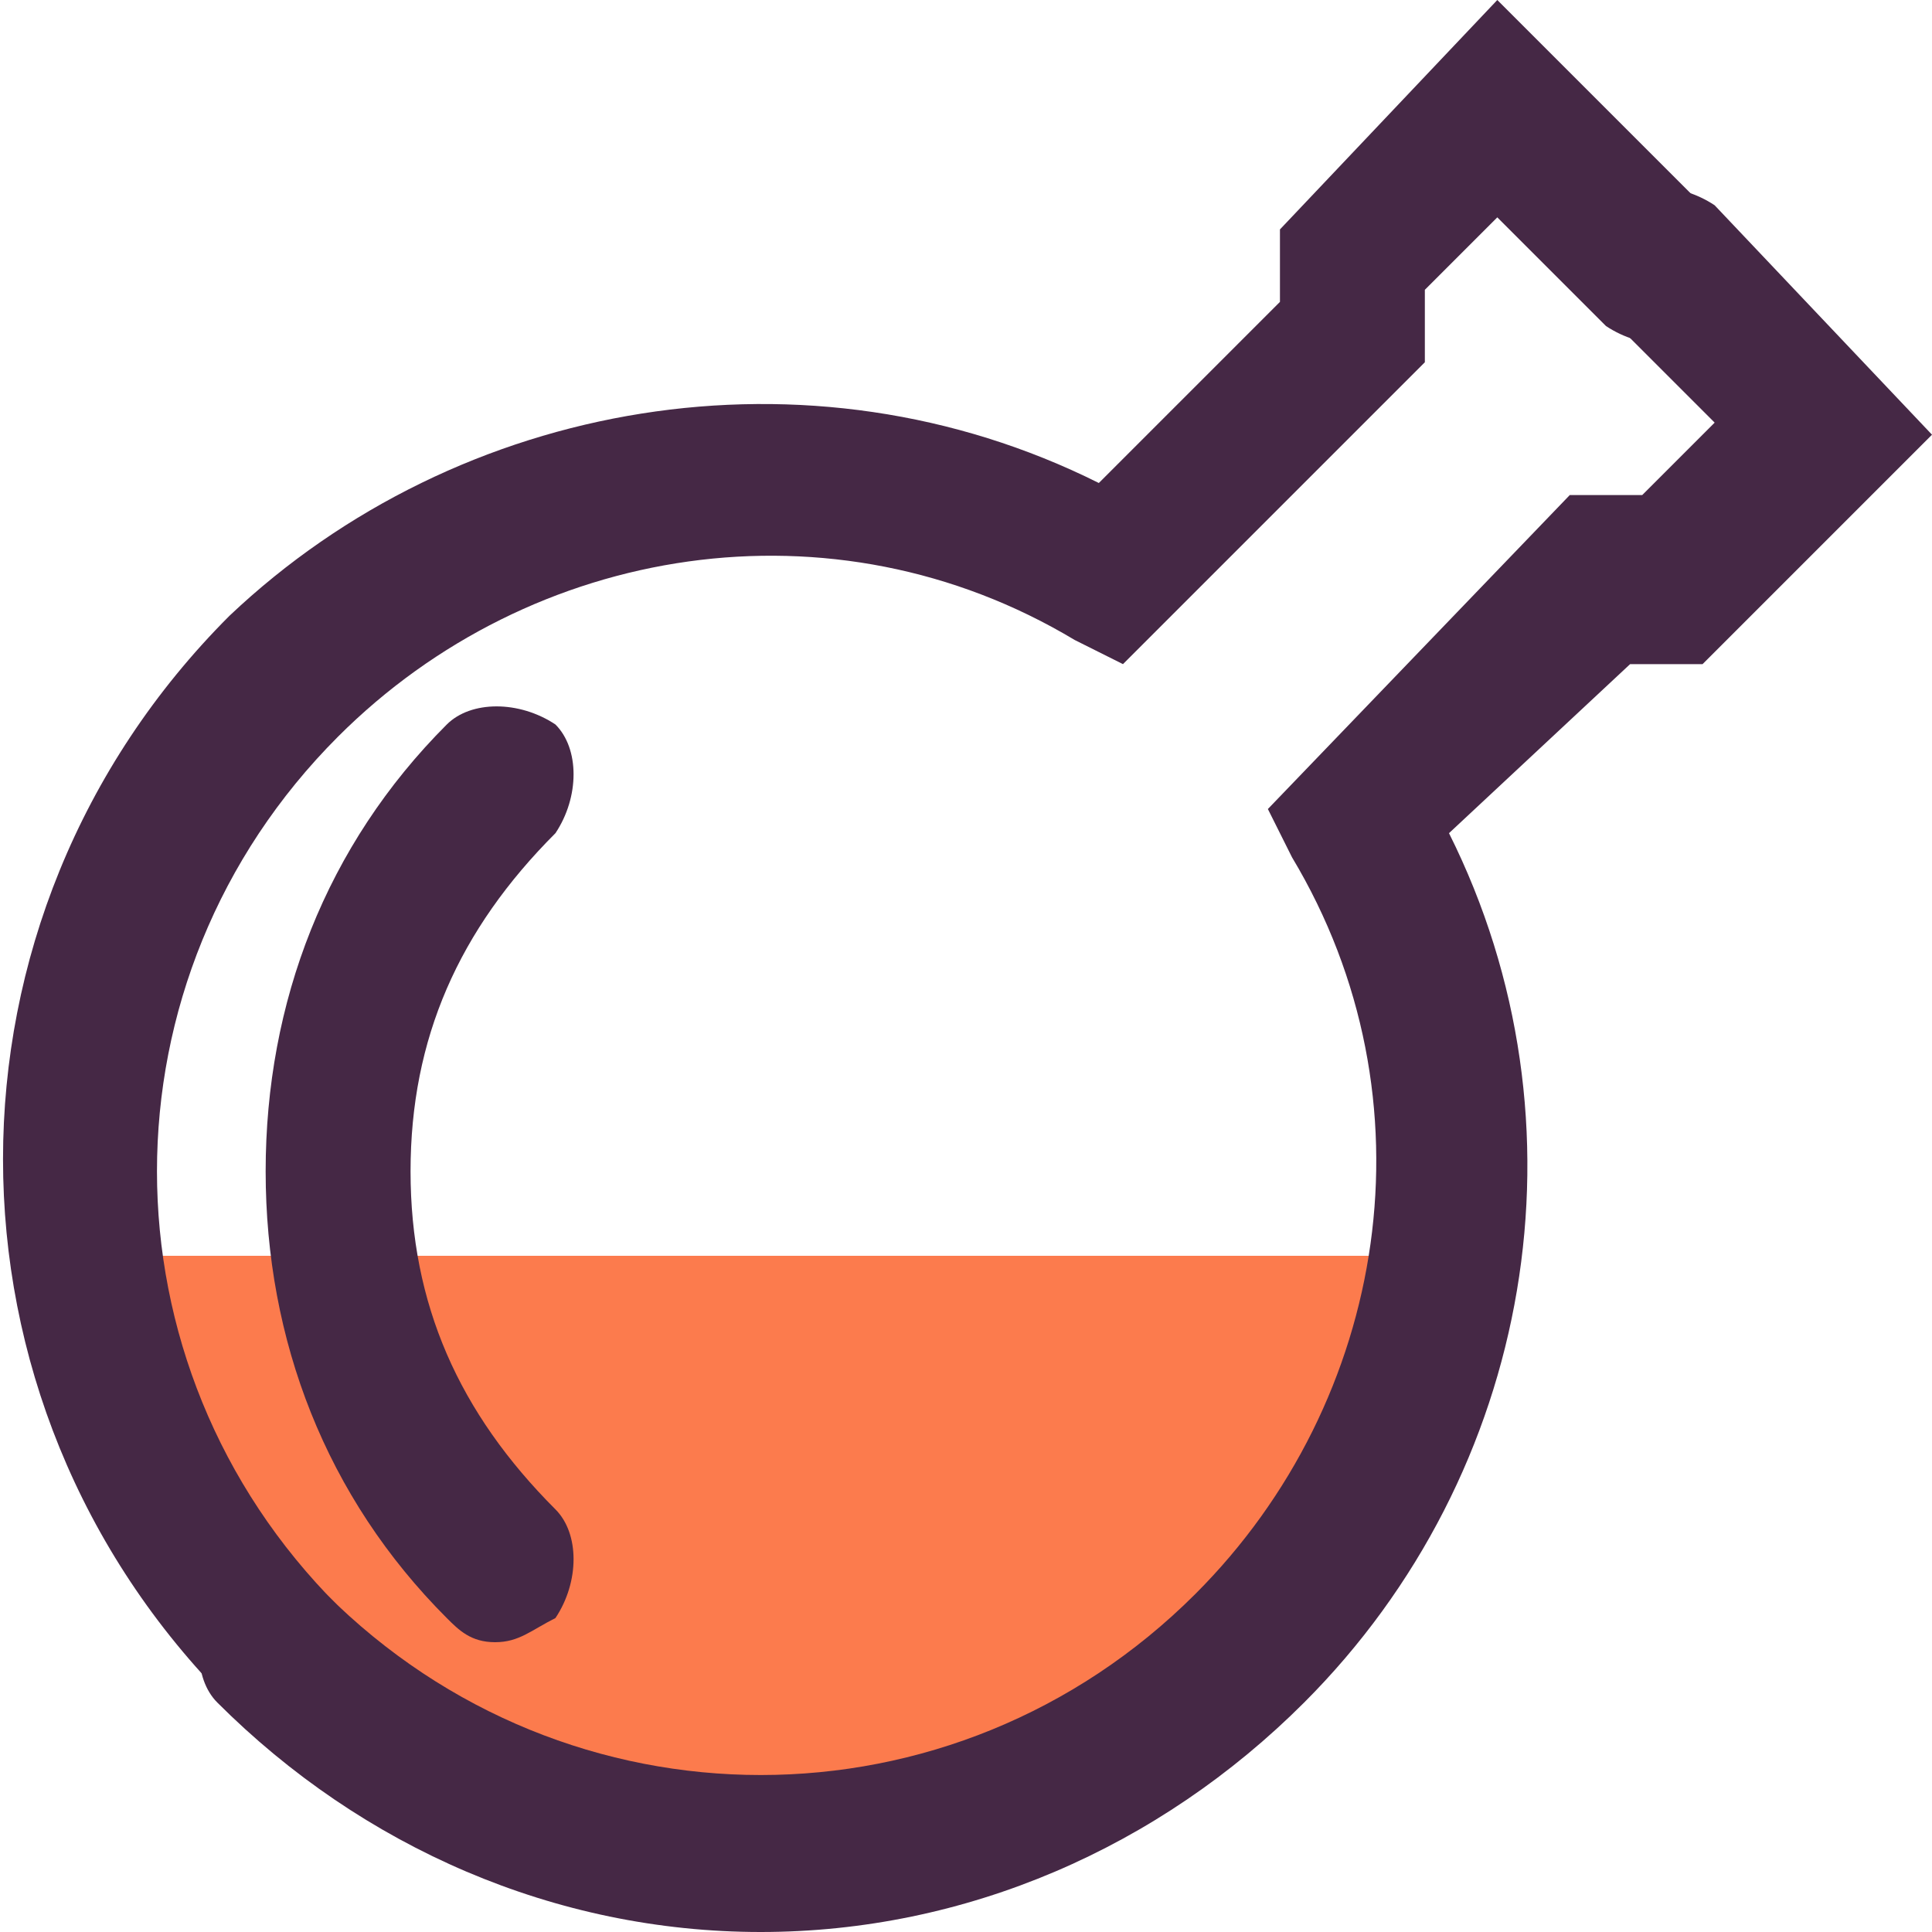 <?xml version="1.0" encoding="utf-8"?>
<!-- Generator: Adobe Illustrator 19.1.0, SVG Export Plug-In . SVG Version: 6.00 Build 0)  -->
<svg version="1.1" id="Layer_1" xmlns="http://www.w3.org/2000/svg" xmlns:xlink="http://www.w3.org/1999/xlink" x="0px" y="0px"
	 viewBox="0 0 16 16" enable-background="new 0 0 16 16" xml:space="preserve">
<g>
	<g>
		<path fill="#FC7B4D" d="M0.6,10.4h11.2c0,0,0.2,5.1-5.5,5.1S0.6,10.4,0.6,10.4z"/>
	</g>
	<g>
		<g>
			<path fill="#452845" d="M2.3,14.3c-0.2,0-0.3-0.1-0.4-0.2c-2.5-2.5-2.5-6.5,0-9C3.8,3.3,6.7,2.8,9.1,4l1.5-1.5l0-0.6L12.4,0
				l1.8,1.8c0.2,0.2,0.2,0.6,0,0.9c-0.2,0.2-0.6,0.2-0.9,0l-0.9-0.9l-0.6,0.6l0,0.6L9.3,5.5L8.9,5.3c-2-1.2-4.5-0.8-6.1,0.8
				c-2,2-2,5.2,0,7.2c0.2,0.2,0.2,0.6,0,0.9C2.6,14.3,2.5,14.3,2.3,14.3z"/>
		</g>
		<g>
			<path fill="#452845" d="M6.3,16c-1.7,0-3.3-0.7-4.5-1.9c-0.2-0.2-0.2-0.6,0-0.9c0.2-0.2,0.6-0.2,0.9,0c2,2,5.2,2,7.2,0
				c1.6-1.6,2-4.1,0.8-6.1l-0.2-0.4L13,4.1l0.6,0l0.6-0.6l-0.9-0.9c-0.2-0.2-0.2-0.6,0-0.9c0.2-0.2,0.6-0.2,0.9,0L16,3.6l-1.9,1.9
				l-0.6,0L12,6.9c1.2,2.4,0.7,5.3-1.2,7.2C9.6,15.3,8,16,6.3,16z"/>
		</g>
	</g>
	<g>
		<path fill="#452845" d="M4.1,13.6c-0.2,0-0.3-0.1-0.4-0.2c-1-1-1.5-2.3-1.5-3.7S2.7,7,3.7,6c0.2-0.2,0.6-0.2,0.9,0
			c0.2,0.2,0.2,0.6,0,0.9C3.8,7.7,3.4,8.6,3.4,9.7s0.4,2,1.2,2.8c0.2,0.2,0.2,0.6,0,0.9C4.4,13.5,4.3,13.6,4.1,13.6z"/>
	</g>
</g>
</svg>
